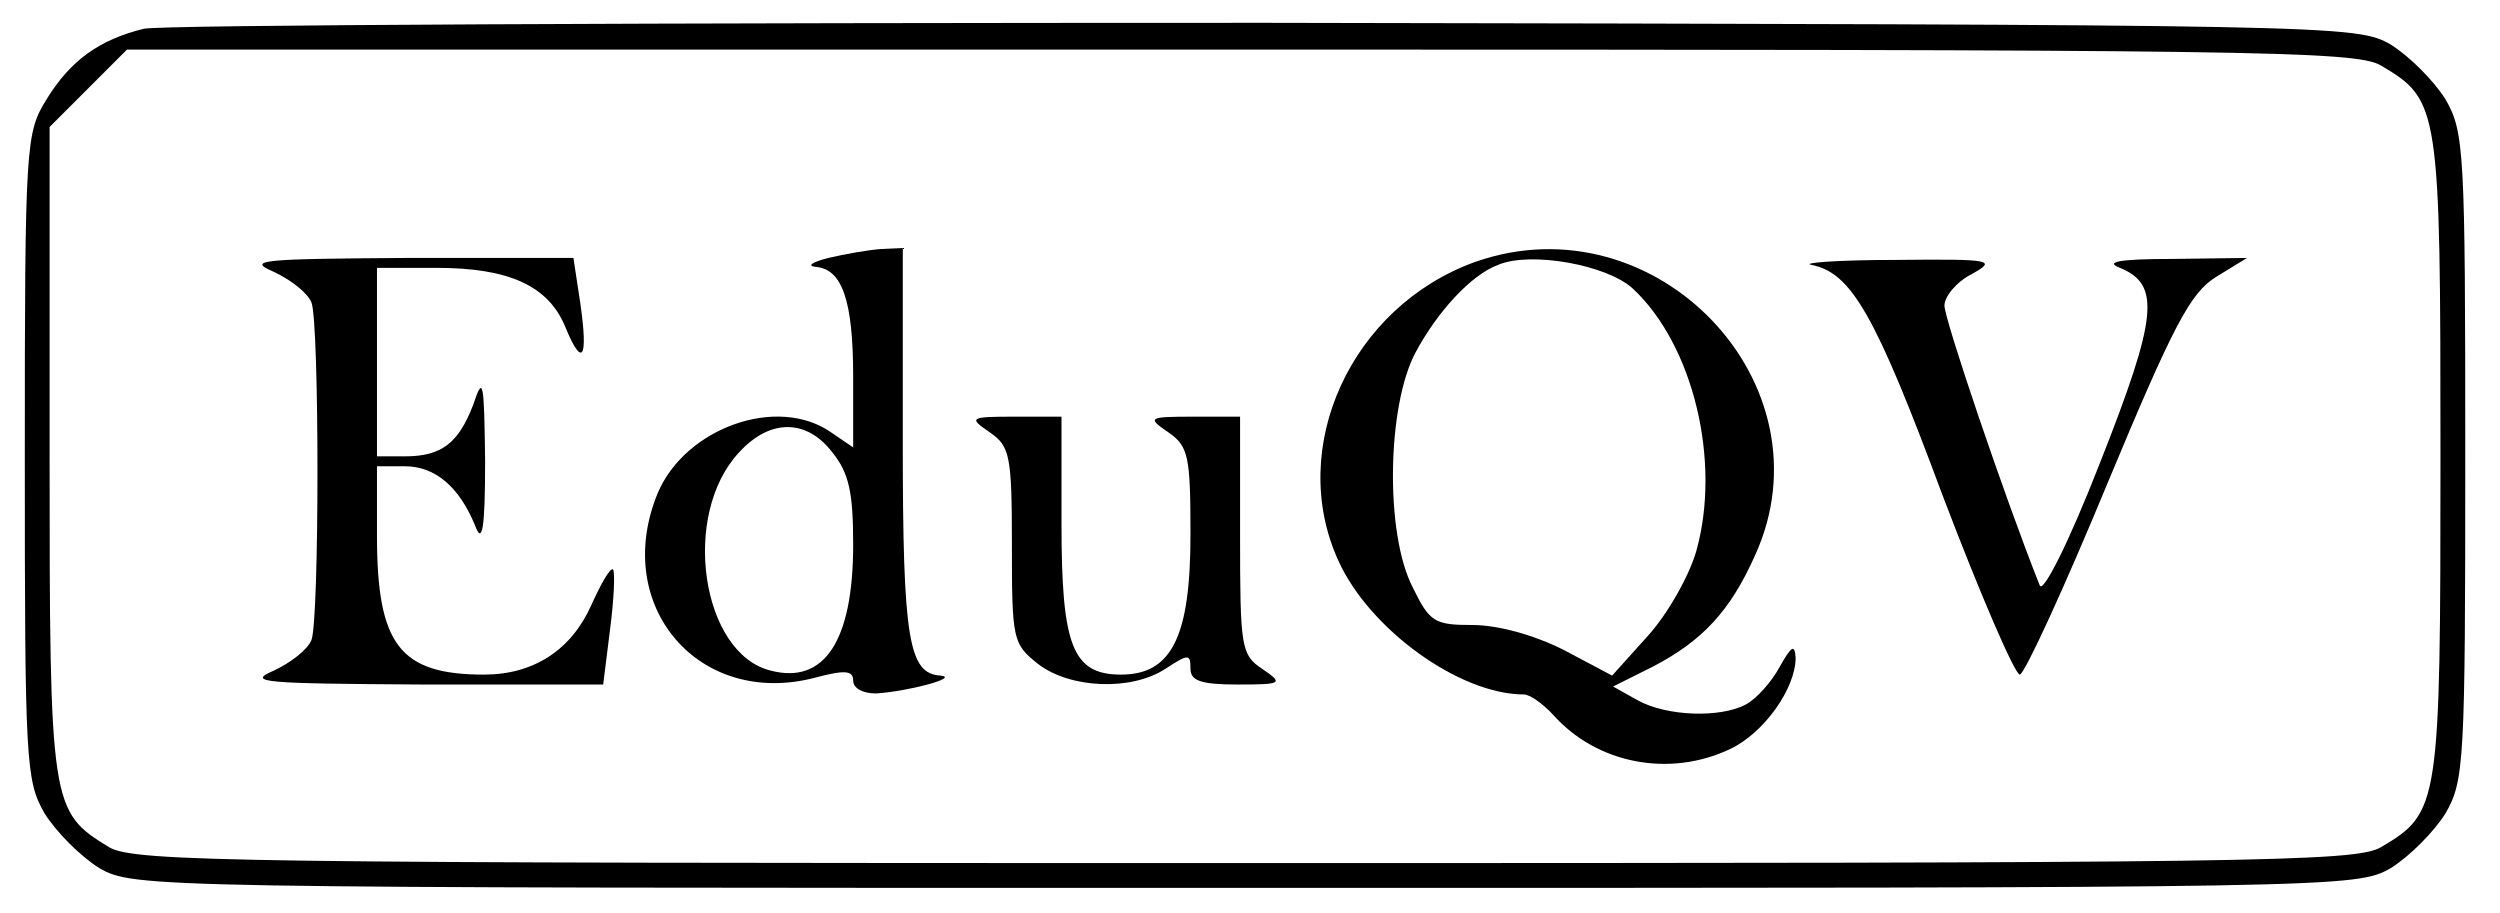 <?xml version="1.0" standalone="no"?>
<!DOCTYPE svg PUBLIC "-//W3C//DTD SVG 20010904//EN"
 "http://www.w3.org/TR/2001/REC-SVG-20010904/DTD/svg10.dtd">
<svg version="1.0" xmlns="http://www.w3.org/2000/svg"
 width="252pt" height="92pt" viewBox="0 0 252 92"
 preserveAspectRatio="xMidYMid meet">
<g transform="translate(0,92) scale(0.1,-0.1)"
fill="#000000" stroke="none">
<path d="M145 891 c-45 -11 -74 -32 -98 -71 -21 -34 -22 -43 -22 -360 0 -309
1 -327 20 -360 12 -19 36 -43 55 -55 35 -20 47 -20 1155 -20 1108 0 1120 0
1155 20 19 12 43 36 55 55 19 33 20 51 20 360 0 309 -1 327 -20 360 -12 19
-36 43 -55 55 -35 20 -48 20 -1135 22 -605 0 -1113 -2 -1130 -6z m2255 -37
c59 -35 60 -41 60 -394 0 -353 -1 -359 -60 -394 -26 -15 -129 -16 -1145 -16
-1016 0 -1119 1 -1145 16 -59 36 -60 41 -60 399 l0 327 39 39 39 39 1122 0
c1021 0 1124 -1 1150 -16z"/>
<path d="M835 660 c-16 -4 -22 -8 -13 -9 27 -2 38 -34 38 -111 l0 -71 -22 15
c-54 38 -147 5 -175 -61 -47 -114 42 -217 159 -186 30 8 38 7 38 -3 0 -8 10
-13 23 -13 32 2 85 16 65 18 -32 2 -38 36 -38 235 l0 196 -22 -1 c-13 -1 -36
-5 -53 -9z m4 -196 c17 -21 21 -41 21 -93 0 -97 -29 -141 -83 -127 -70 17 -91
157 -32 220 31 34 68 34 94 0z"/>
<path d="M1487 656 c-125 -45 -190 -187 -138 -301 31 -69 122 -135 187 -135 6
0 19 -9 30 -21 44 -49 117 -63 178 -34 34 16 66 61 66 92 -1 14 -4 12 -16 -9
-8 -15 -23 -32 -34 -38 -26 -14 -80 -12 -109 4 l-25 14 40 20 c50 26 78 56
103 112 79 173 -100 360 -282 296z m159 -27 c61 -57 89 -174 64 -264 -7 -25
-29 -64 -49 -86 l-36 -40 -49 26 c-30 15 -66 25 -92 25 -38 0 -43 3 -60 38
-28 54 -26 183 3 237 22 41 56 78 83 88 33 14 110 0 136 -24z"/>
<path d="M276 646 c17 -8 34 -21 38 -31 8 -22 8 -318 0 -340 -4 -10 -21 -23
-38 -31 -28 -12 -11 -13 150 -14 l182 0 7 56 c4 31 5 57 3 60 -3 2 -12 -14
-22 -36 -20 -45 -58 -70 -108 -70 -85 0 -108 30 -108 140 l0 70 28 0 c31 0 55
-21 71 -60 7 -19 10 -4 10 65 -1 82 -2 87 -12 57 -15 -39 -32 -52 -69 -52
l-28 0 0 95 0 95 60 0 c73 0 113 -18 130 -60 17 -41 23 -32 15 24 l-7 46 -167
0 c-148 -1 -163 -2 -135 -14z"/>
<path d="M1826 653 c40 -8 64 -49 132 -232 38 -100 73 -181 78 -181 5 1 45 88
88 192 67 161 84 193 110 209 l31 19 -75 -1 c-54 0 -69 -3 -53 -9 41 -17 38
-49 -20 -196 -32 -82 -58 -133 -61 -124 -35 88 -96 268 -96 282 0 9 12 24 28
32 25 14 20 15 -78 14 -58 0 -95 -3 -84 -5z"/>
<path d="M998 484 c20 -14 22 -23 22 -114 0 -95 1 -99 26 -119 32 -25 94 -28
129 -5 23 15 25 15 25 0 0 -12 10 -16 47 -16 46 0 47 1 25 16 -21 14 -22 22
-22 135 l0 119 -47 0 c-46 0 -47 -1 -25 -16 20 -14 22 -24 22 -103 0 -103 -19
-141 -70 -141 -49 0 -60 29 -60 152 l0 108 -47 0 c-46 0 -47 -1 -25 -16z"/>
</g>
</svg>
